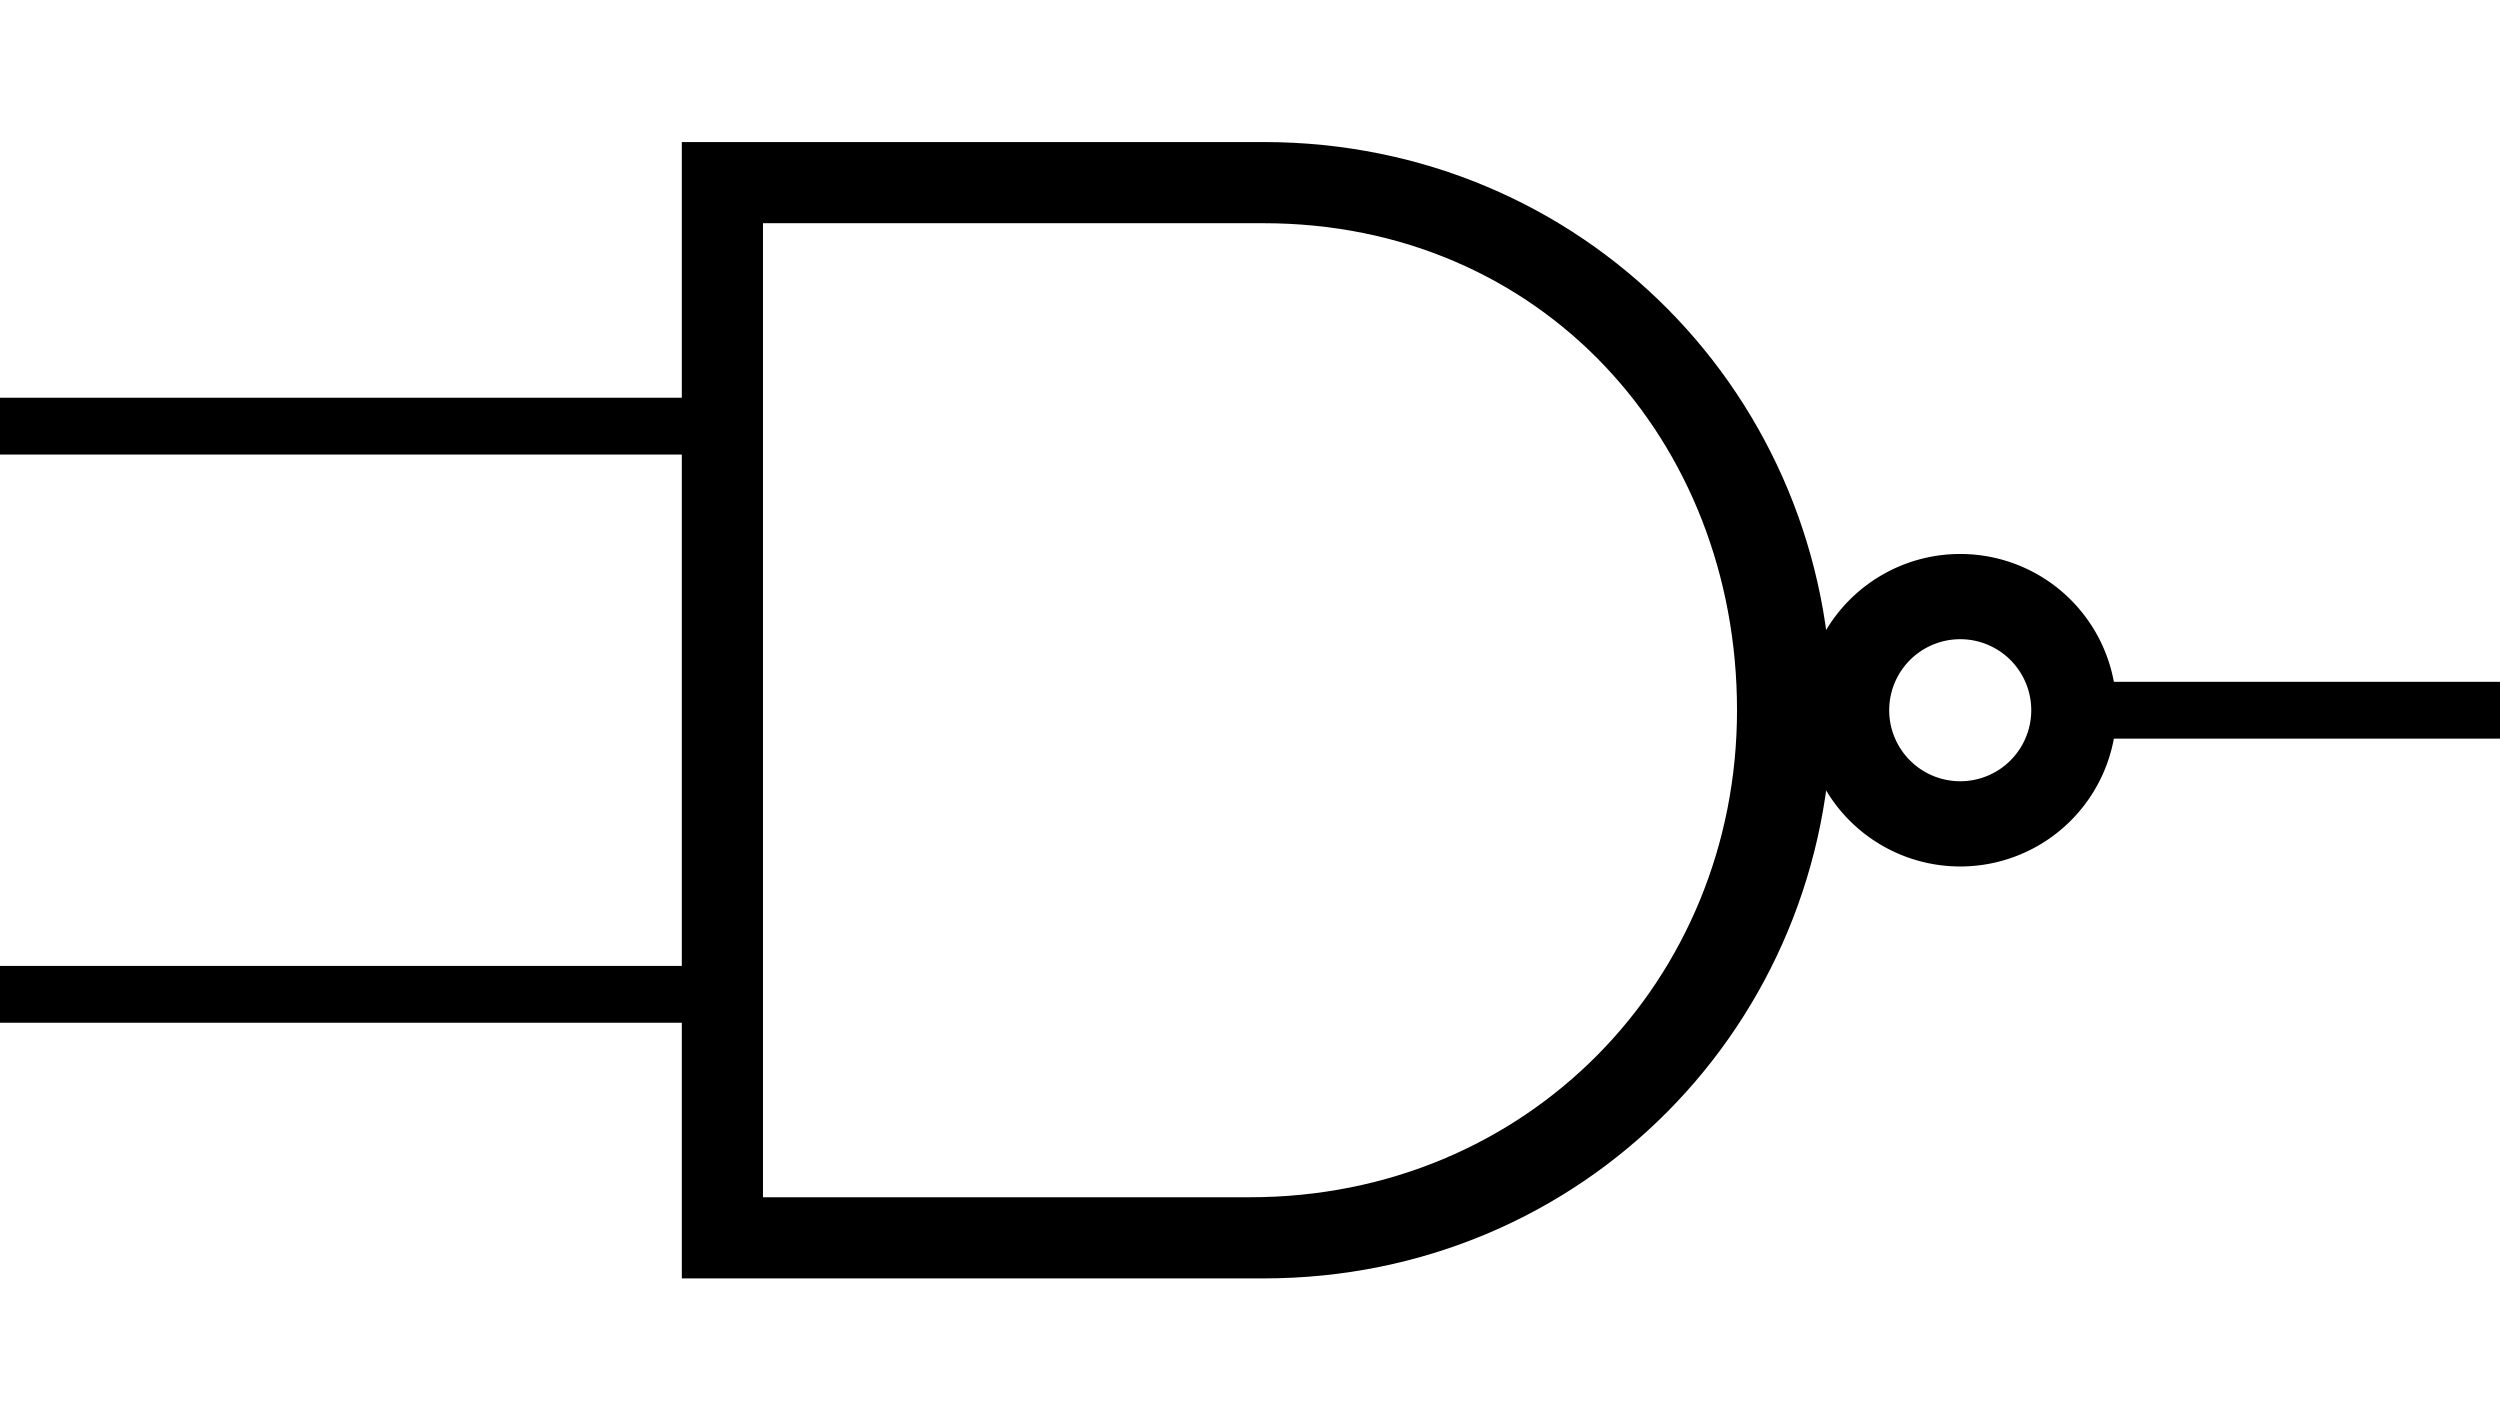 <?xml version="1.0" encoding="UTF-8"?>
<svg width="88" height="50" version="1.1" xmlns="http://www.w3.org/2000/svg">
 <path d="m73 25h16m-64-10h-26m27 20h-27" fill="none" stroke="#000" stroke-width="2"/>
 <path d="m24 5v40h20.476c11.268 0 20-9 20-20s-8.732-20-20-20zm2.857 2.857h17.619c9.761 0 16.667 7.64 16.667 17.143s-7.382 17.143-17.143 17.143h-17.143z"/>
 <path d="m73 25a4 4 0 1 1-8 0 4 4 0 1 1 8 0z" fill="none" stroke="#000" stroke-width="3"/>
</svg>

